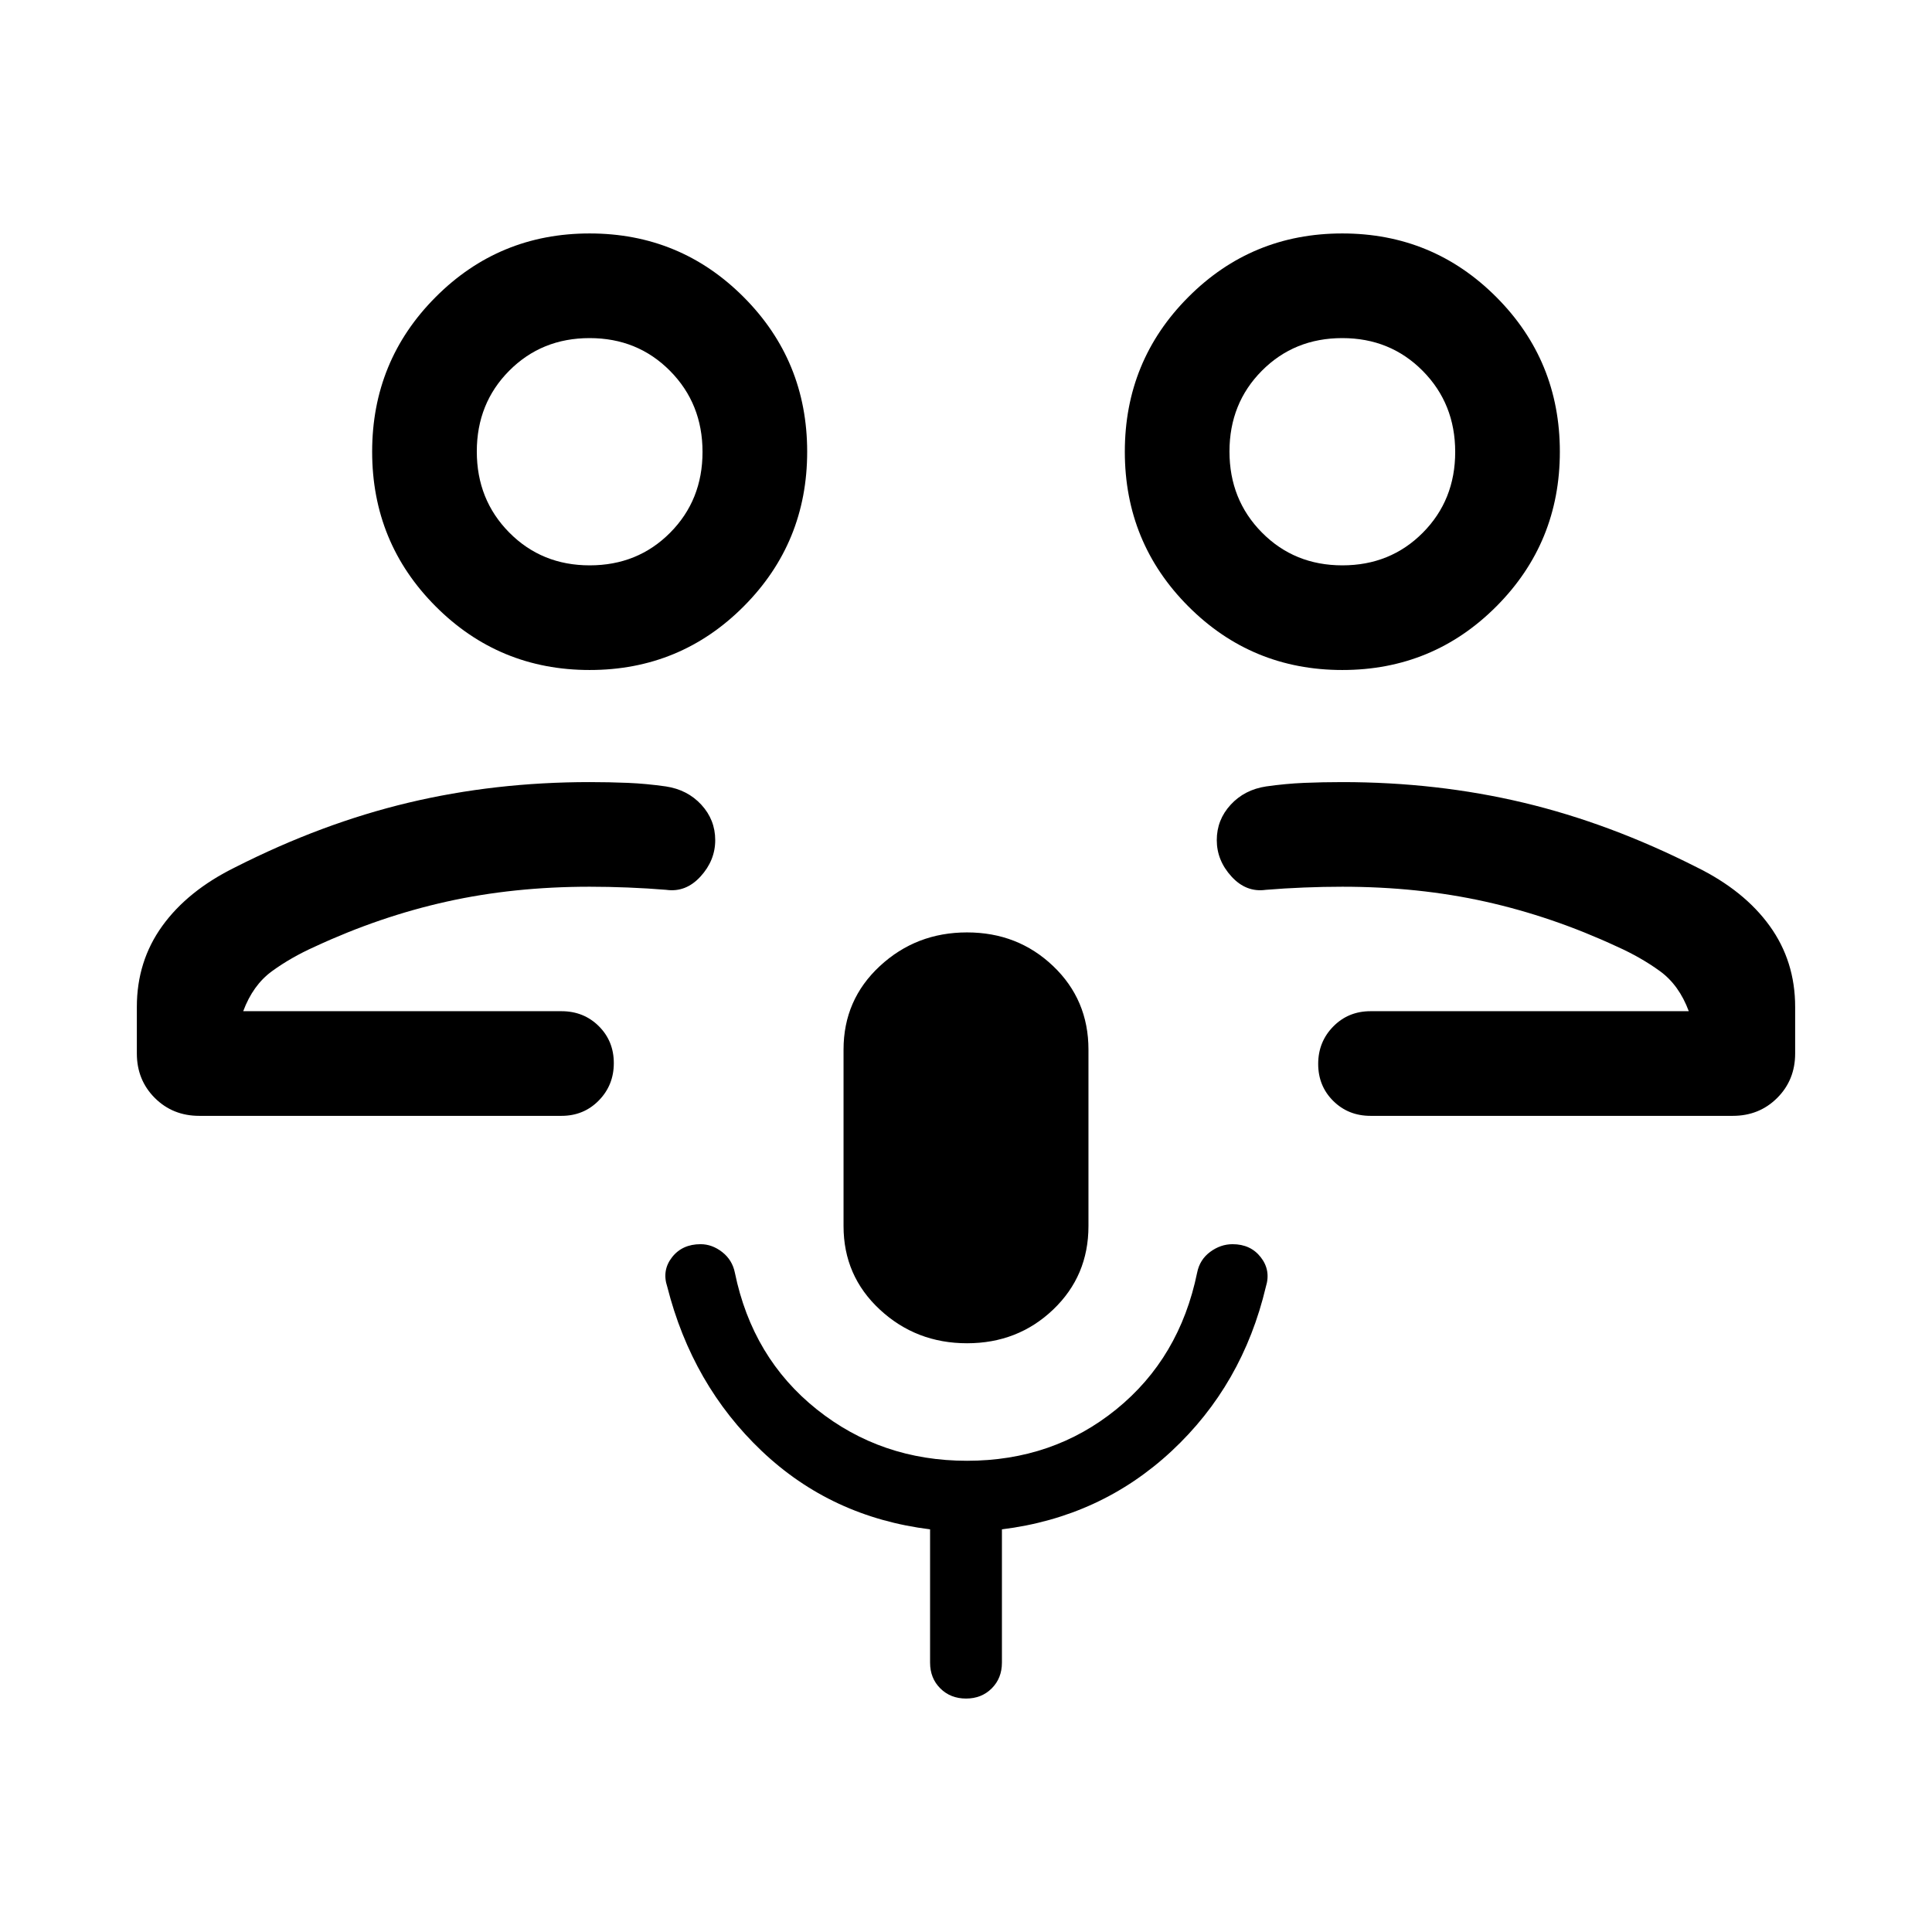 <svg viewBox="0 -960 960 960"><path d="M651-457.54Zm30 52q-11.05 0-18.53-7.42-7.47-7.42-7.47-18.38 0-10.97 7.47-18.58 7.48-7.62 18.53-7.62h158.15q-4.84-13-14.3-19.88-9.47-6.89-21.37-12.22Q771.23-504.62 738-512q-33.23-7.39-71-7.39-9.36 0-19 .39-9.64.38-19 1.15-9.77 1.39-17.08-6.61-7.31-8-7.31-18.08 0-10.08 6.89-17.58 6.88-7.49 17.65-9.11 9.7-1.38 18.93-1.77 9.23-.38 18.92-.38 47.08 0 90.04 10.23 42.96 10.23 86.04 32.07 23.61 11.62 36.26 29.16Q892-482.39 892-459.69v23.15q0 13.18-8.91 22.09-8.92 8.91-22.09 8.91H681Zm-13.98-221.54q-45.02 0-76.56-31.63-31.54-31.64-31.54-76.83t31.52-76.82Q621.95-844 666.98-844q45.02 0 76.56 31.64 31.54 31.63 31.54 76.82t-31.52 76.83q-31.52 31.63-76.54 31.63Zm0-52q23.84 0 39.95-16.2 16.11-16.21 16.11-40.16 0-23.96-16.13-40.26-16.13-16.3-39.97-16.3t-39.95 16.21q-16.11 16.2-16.11 40.16 0 23.95 16.13 40.25t39.97 16.3Zm-.02-56.46Zm-358 278Zm-210 52q-13.17 0-22.09-8.91Q68-423.36 68-436.54v-23.15q0-22.7 12.66-40.23 12.65-17.54 36.26-29.16 43.08-21.84 86.04-32.07 42.96-10.23 90.04-10.23 9.69 0 18.92.38 9.23.39 18.93 1.77 10.77 1.62 17.65 9.11 6.89 7.5 6.89 17.58 0 10.08-7.31 18.08-7.31 8-17.08 6.61-9.36-.77-19-1.15-9.64-.39-19-.39-37.77 0-71 7.39-33.23 7.38-65.48 22.36-11.9 5.33-21.37 12.22-9.46 6.88-14.3 19.88H279q11.05 0 18.53 7.42 7.47 7.42 7.47 18.38 0 10.97-7.47 18.58-7.48 7.62-18.53 7.62H99Zm194.02-221.54q-45.02 0-76.56-31.63-31.54-31.64-31.54-76.83t31.52-76.82Q247.96-844 292.98-844q45.02 0 76.56 31.64 31.54 31.63 31.54 76.82t-31.52 76.83q-31.51 31.63-76.54 31.63Zm0-52q23.84 0 39.95-16.2 16.11-16.21 16.11-40.16 0-23.96-16.13-40.26-16.13-16.3-39.97-16.3t-39.95 16.21q-16.11 16.2-16.11 40.16 0 23.95 16.13 40.25t39.97 16.3Zm-.02-56.46Zm187.5 443q-25.27 0-43.31-16.73-18.04-16.73-18.04-41.5v-87.69q0-24.77 18.04-41.5t43.31-16.73q25.26 0 42.8 16.73 17.55 16.73 17.55 41.5v87.69q0 24.77-17.55 41.5-17.54 16.73-42.8 16.73ZM480.02-116q-7.73 0-12.8-5.06-5.07-5.05-5.07-12.79v-66.23q-49.07-6.08-83.65-38.92-34.58-32.85-46.95-81.65-2.7-8.12 2.37-14.62 5.08-6.5 14.19-6.5 5.73 0 10.75 3.91 5.01 3.92 6.29 10.24 8.7 42.39 40.7 67.93 32 25.54 74.65 25.54 42.65 0 74.15-25.54 31.5-25.54 40.2-67.93 1.29-6.48 6.47-10.32 5.18-3.83 11.14-3.83 8.97 0 14.02 6.5 5.06 6.5 2.53 14.62-11.55 48.8-46.82 81.65-35.27 32.84-84.34 38.92v66.23q0 7.74-5.06 12.79-5.05 5.06-12.77 5.06Z"/></svg>